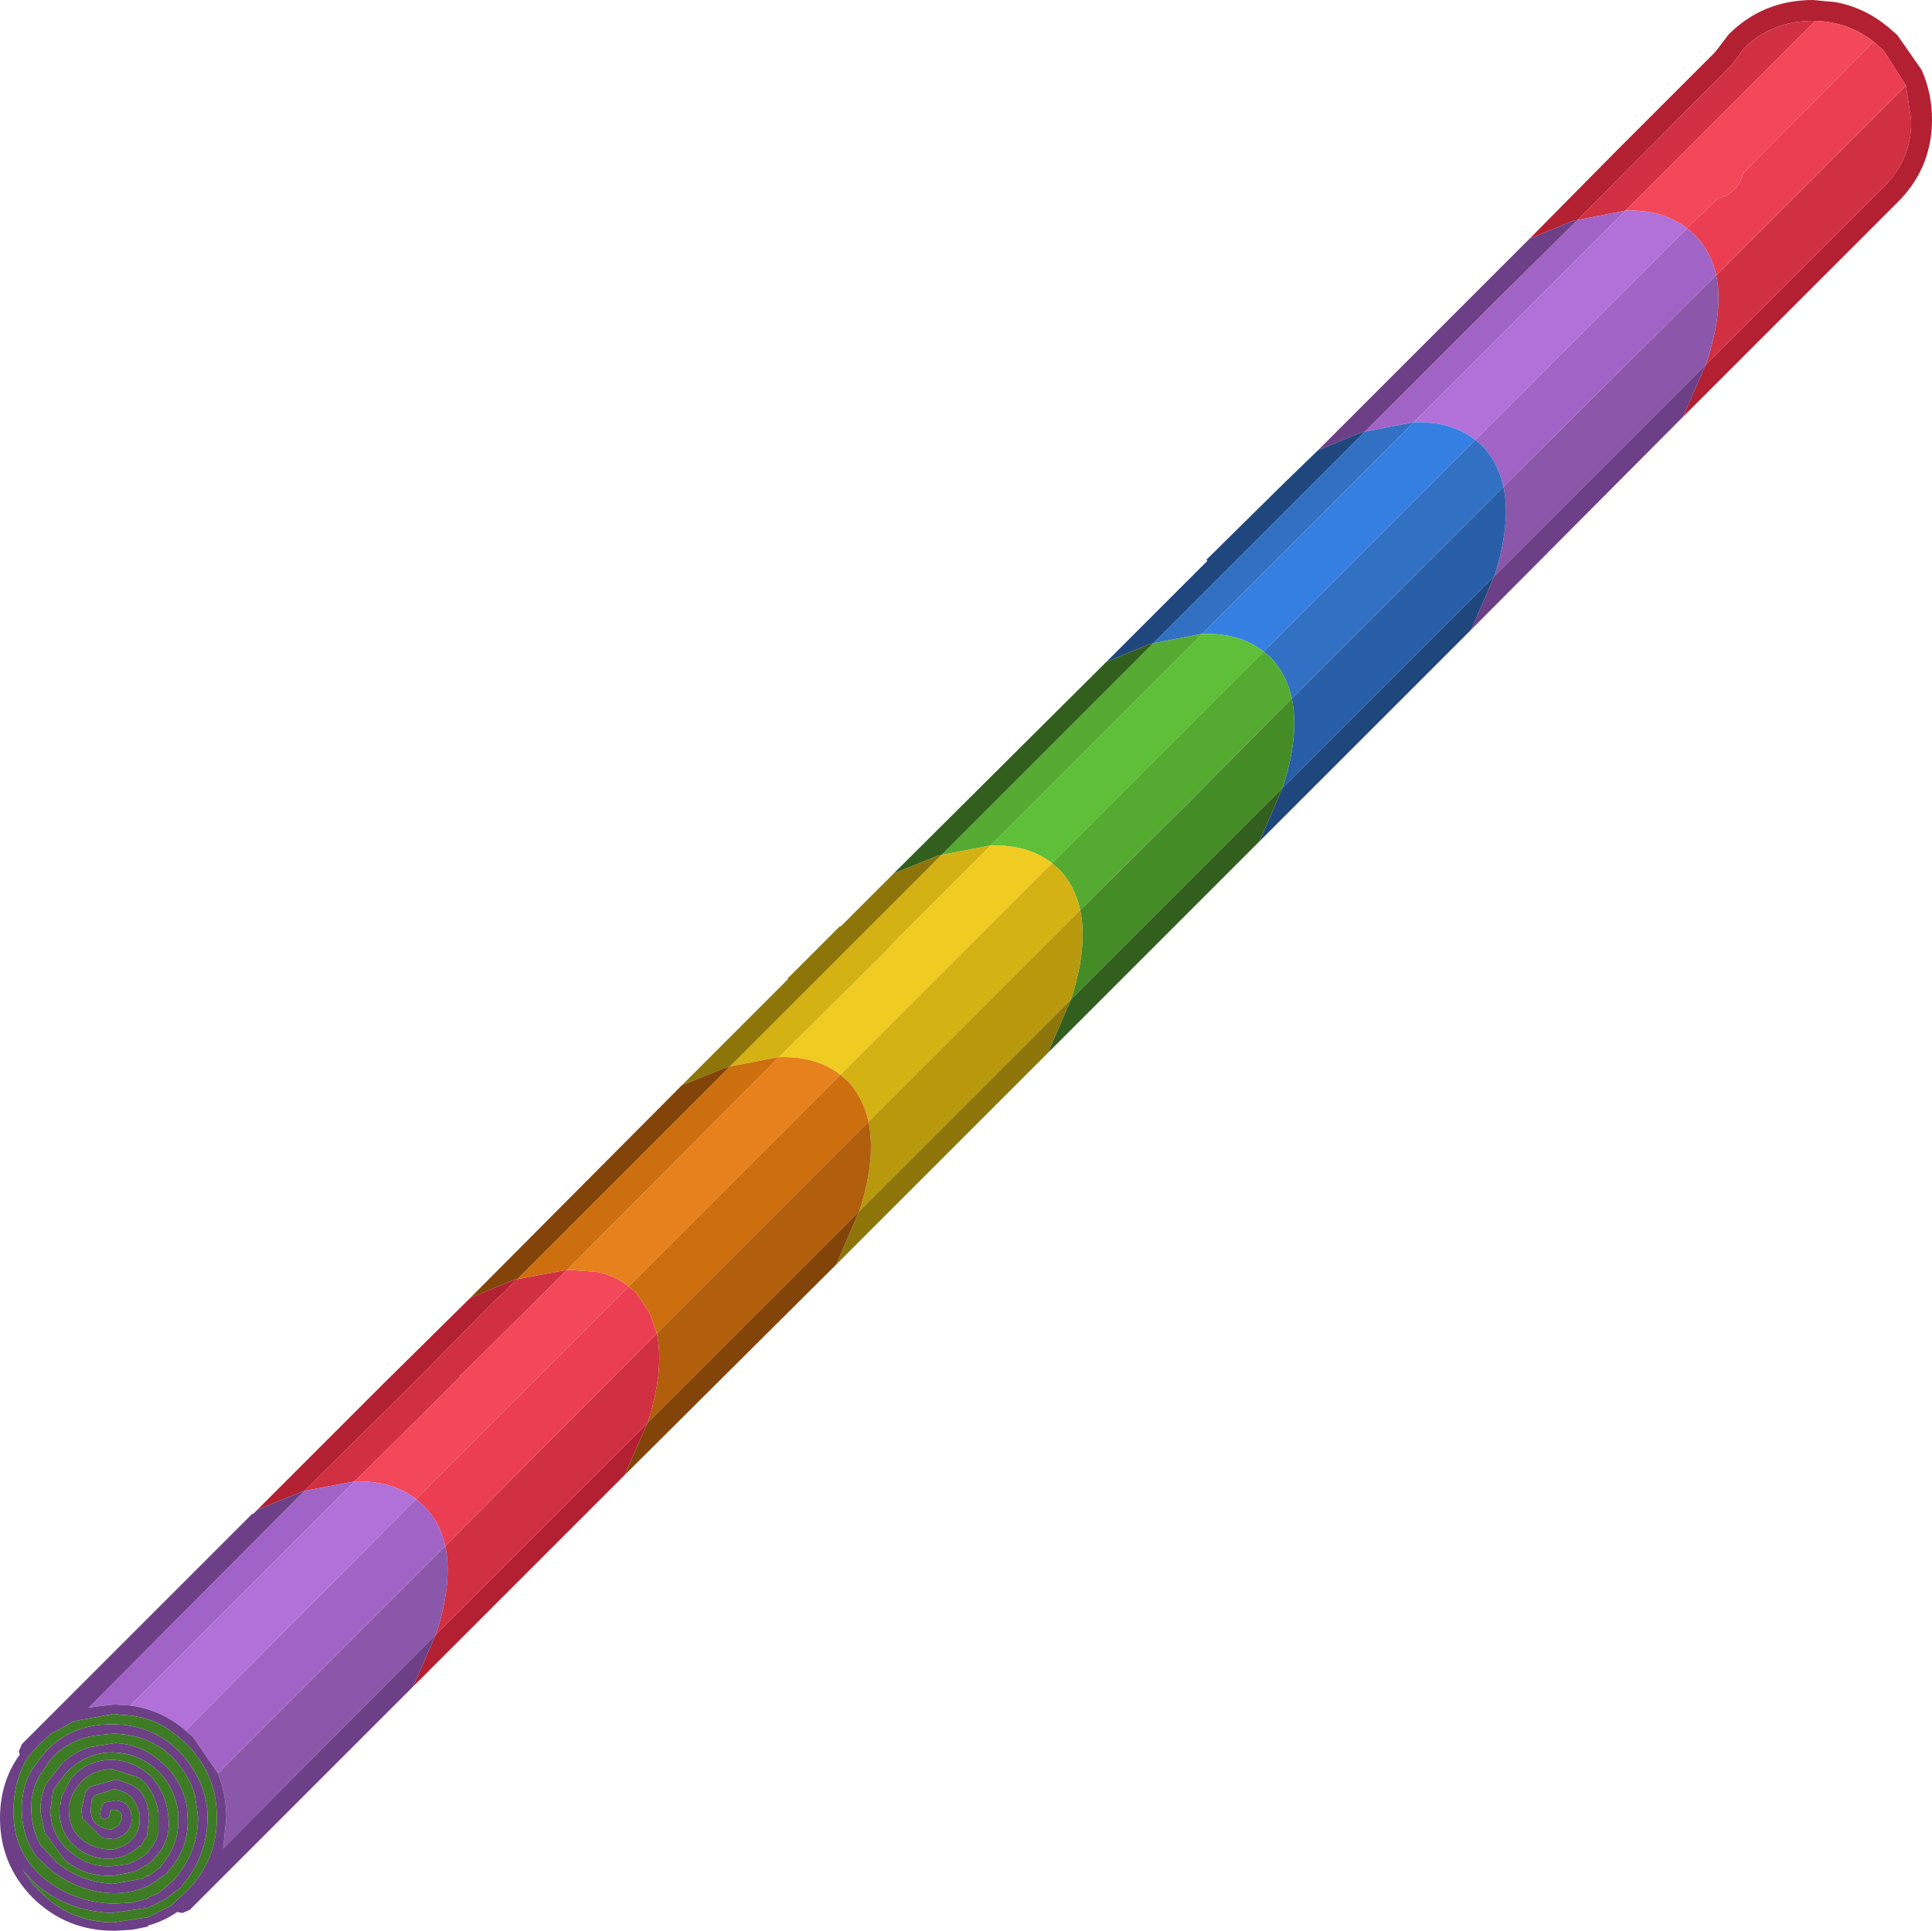 <?xml version="1.0" encoding="UTF-8" standalone="no"?>
<svg xmlns:ffdec="https://www.free-decompiler.com/flash" xmlns:xlink="http://www.w3.org/1999/xlink" ffdec:objectType="shape" height="92.6px" width="92.65px" xmlns="http://www.w3.org/2000/svg">
  <g transform="matrix(1.0, 0.0, 0.0, 1.0, 20.7, 93.05)">
    <path d="M52.65 -81.6 L56.8 -85.8 61.55 -90.55 62.2 -91.4 Q63.85 -93.05 66.25 -93.05 L67.3 -92.95 Q68.7 -92.7 69.85 -91.75 L70.25 -91.4 70.3 -91.35 71.45 -89.7 Q71.95 -88.6 71.95 -87.3 L71.95 -87.2 Q71.9 -84.9 70.25 -83.3 L69.8 -82.85 60.0 -73.05 61.1 -75.55 69.1 -83.55 69.55 -84.0 Q70.85 -85.25 70.95 -86.95 L70.95 -87.3 70.7 -88.95 69.65 -90.6 69.55 -90.7 69.15 -91.05 Q67.95 -92.0 66.35 -92.05 L66.25 -92.05 Q64.25 -92.05 62.9 -90.7 L62.4 -90.0 62.3 -89.9 54.95 -82.5 54.7 -82.45 52.65 -81.6 M9.25 -22.3 L-0.9 -12.15 0.2 -14.65 10.35 -24.8 9.25 -22.3 M-8.35 -20.65 L-3.25 -25.75 -2.55 -26.45 -2.3 -26.7 1.85 -30.8 3.9 -31.65 4.05 -31.7 3.55 -31.15 3.0 -30.65 -0.15 -27.45 -1.5 -26.1 -6.1 -21.55 -6.25 -21.5 -8.35 -20.65" fill="#b22031" fill-rule="evenodd" stroke="none"/>
    <path d="M54.95 -82.5 L62.3 -89.9 62.4 -90.0 62.9 -90.7 Q64.25 -92.05 66.25 -92.05 L66.35 -92.05 57.25 -82.95 54.95 -82.5 M70.7 -88.95 L70.95 -87.3 70.95 -86.95 Q70.85 -85.25 69.55 -84.0 L69.1 -83.55 61.1 -75.55 61.2 -75.85 Q61.95 -78.25 61.6 -79.85 L70.7 -88.95 M4.1 -31.7 L6.5 -32.15 1.4 -27.1 1.35 -27.1 1.4 -27.05 -3.7 -22.0 -6.1 -21.55 -1.5 -26.1 -0.15 -27.45 3.0 -30.65 3.55 -31.15 4.05 -31.7 4.1 -31.7 M0.65 -18.9 L10.8 -29.1 Q11.15 -27.45 10.45 -25.1 L10.35 -24.8 0.2 -14.65 0.3 -14.95 Q1.0 -17.3 0.65 -18.9" fill="#d12f42" fill-rule="evenodd" stroke="none"/>
    <path d="M69.15 -91.05 L69.55 -90.7 69.65 -90.6 70.7 -88.95 61.6 -79.85 Q61.35 -81.0 60.55 -81.8 L60.2 -82.1 61.7 -83.55 62.05 -83.65 Q62.7 -84.0 62.9 -84.75 L69.15 -91.05 M9.45 -31.35 L9.8 -31.05 10.45 -30.1 10.8 -29.1 0.65 -18.9 Q0.4 -20.05 -0.4 -20.85 L-0.75 -21.15 9.45 -31.35" fill="#eb3e52" fill-rule="evenodd" stroke="none"/>
    <path d="M66.35 -92.05 Q67.95 -92.0 69.15 -91.05 L62.9 -84.75 Q62.7 -84.0 62.05 -83.65 L61.7 -83.55 60.2 -82.1 Q59.05 -83.0 57.25 -82.95 L66.35 -92.05 M6.5 -32.15 L7.9 -32.05 Q8.75 -31.9 9.45 -31.35 L-0.75 -21.15 Q-1.9 -22.05 -3.7 -22.0 L1.4 -27.05 1.4 -27.1 6.5 -32.15" fill="#f3475a" fill-rule="evenodd" stroke="none"/>
    <path d="M61.6 -79.85 L51.4 -69.7 Q51.15 -70.85 50.4 -71.65 L50.05 -71.95 60.2 -82.1 60.55 -81.8 Q61.35 -81.0 61.6 -79.85 M44.75 -72.35 L49.8 -77.4 50.5 -78.1 50.75 -78.35 54.95 -82.5 57.25 -82.95 47.1 -72.8 44.75 -72.35 M-6.1 -21.55 L-3.7 -22.0 -14.45 -11.25 -15.25 -11.3 -16.45 -11.15 -6.1 -21.55 M-11.8 -10.05 L-0.75 -21.15 -0.4 -20.85 Q0.4 -20.05 0.65 -18.9 L-10.25 -8.0 -11.45 -9.75 -11.8 -10.05" fill="#a164c6" fill-rule="evenodd" stroke="none"/>
    <path d="M60.2 -82.1 L50.05 -71.95 Q48.9 -72.85 47.1 -72.8 L57.25 -82.95 Q59.05 -83.0 60.2 -82.1 M-3.7 -22.0 Q-1.9 -22.05 -0.75 -21.15 L-11.8 -10.05 Q-12.95 -11.05 -14.45 -11.25 L-3.7 -22.0" fill="#b171d9" fill-rule="evenodd" stroke="none"/>
    <path d="M61.6 -79.85 Q61.95 -78.25 61.2 -75.85 L61.1 -75.55 50.95 -65.4 51.05 -65.7 Q51.75 -68.05 51.4 -69.7 L61.6 -79.85 M0.65 -18.9 Q1.0 -17.3 0.3 -14.95 L0.2 -14.65 -10.0 -4.4 -9.85 -5.85 Q-9.85 -7.0 -10.25 -8.0 L0.65 -18.9" fill="#8a57aa" fill-rule="evenodd" stroke="none"/>
    <path d="M52.65 -81.6 L54.7 -82.45 54.95 -82.5 50.75 -78.35 50.5 -78.1 49.8 -77.4 44.75 -72.35 44.55 -72.3 42.5 -71.45 52.65 -81.6 M61.1 -75.55 L60.0 -73.05 49.85 -62.85 50.95 -65.4 61.1 -75.55 M-0.9 -12.15 L-11.6 -1.45 -11.95 -1.3 -12.2 -1.35 Q-12.85 -0.9 -13.6 -0.7 L-13.6 -0.65 -14.35 -0.5 -15.15 -0.45 -15.25 -0.45 Q-17.5 -0.45 -19.1 -2.0 L-19.15 -2.05 Q-20.7 -3.65 -20.7 -5.85 -20.7 -7.6 -19.75 -8.9 L-19.8 -9.05 -19.65 -9.4 -8.6 -20.45 -8.55 -20.45 -8.35 -20.65 -6.25 -21.5 -6.1 -21.55 -16.45 -11.15 -15.25 -11.3 -14.45 -11.25 Q-12.95 -11.05 -11.8 -10.05 L-11.45 -9.75 -10.25 -8.0 Q-9.85 -7.0 -9.85 -5.85 L-10.0 -4.4 0.2 -14.65 -0.9 -12.15 M-15.7 -6.6 L-15.15 -6.7 -15.1 -6.7 Q-14.4 -6.6 -14.4 -5.85 -14.35 -5.45 -14.65 -5.15 -14.85 -4.95 -15.2 -4.85 L-15.3 -4.85 -15.8 -4.9 -16.75 -5.85 -16.8 -6.25 -16.6 -7.1 -16.4 -7.35 -15.15 -7.7 -15.1 -7.7 -14.4 -7.45 Q-13.6 -7.05 -13.55 -5.85 L-13.65 -5.0 -13.85 -4.7 -13.95 -4.5 -14.0 -4.5 Q-14.35 -4.2 -14.85 -4.0 L-15.3 -3.9 Q-16.35 -3.85 -17.1 -4.5 -17.85 -5.15 -17.85 -6.25 L-17.85 -6.5 -17.8 -6.5 -17.75 -6.85 -17.3 -7.75 -17.1 -7.95 Q-16.4 -8.65 -15.3 -8.65 -14.45 -8.6 -13.75 -8.1 L-13.5 -7.9 Q-12.8 -7.15 -12.65 -6.1 L-12.6 -5.65 Q-12.6 -4.6 -13.3 -3.95 L-13.35 -3.85 -13.6 -3.65 -14.2 -3.3 -15.2 -3.1 Q-16.6 -3.0 -17.6 -3.85 L-18.55 -5.15 -18.75 -6.1 Q-18.8 -6.9 -18.45 -7.55 L-17.85 -8.3 -17.7 -8.5 Q-17.1 -9.05 -16.4 -9.25 L-15.2 -9.45 -15.15 -9.45 Q-14.05 -9.4 -13.15 -8.7 L-12.75 -8.35 Q-12.0 -7.6 -11.75 -6.5 L-11.7 -5.85 Q-11.65 -4.4 -12.6 -3.35 L-12.7 -3.2 -13.5 -2.65 -13.6 -2.6 Q-14.35 -2.25 -15.25 -2.25 -16.9 -2.3 -18.25 -3.35 L-18.9 -3.95 Q-19.6 -4.85 -19.65 -6.1 L-19.65 -6.15 Q-19.7 -7.3 -19.15 -8.2 L-18.55 -9.0 -18.45 -9.1 Q-17.25 -10.35 -15.35 -10.35 L-15.3 -10.35 Q-13.7 -10.35 -12.5 -9.4 L-12.1 -9.05 Q-11.35 -8.25 -11.0 -7.3 -10.75 -6.65 -10.75 -5.9 -10.75 -4.05 -11.95 -2.65 L-12.0 -2.55 -12.8 -1.95 -13.6 -1.55 -15.35 -1.3 Q-17.5 -1.4 -19.0 -2.7 L-19.1 -2.8 -19.6 -3.35 -19.1 -2.65 -18.8 -2.35 Q-17.35 -0.85 -15.25 -0.85 L-13.6 -1.1 -12.5 -1.65 -11.75 -2.35 Q-11.15 -2.95 -10.8 -3.65 -10.3 -4.65 -10.3 -5.85 -10.3 -6.85 -10.6 -7.65 -11.0 -8.65 -11.75 -9.4 L-12.15 -9.75 Q-13.3 -10.75 -14.85 -10.8 L-15.25 -10.85 -17.15 -10.5 -18.25 -9.9 -18.8 -9.4 -18.95 -9.25 -19.3 -8.85 -19.4 -8.7 -19.5 -8.55 Q-20.05 -7.5 -20.05 -6.25 -20.1 -4.55 -19.0 -3.35 L-18.75 -3.1 -18.7 -3.05 Q-17.3 -1.85 -15.35 -1.75 L-15.2 -1.75 -14.35 -1.8 -13.6 -2.0 -13.6 -2.05 -13.1 -2.25 -12.35 -2.9 -12.3 -2.95 Q-11.2 -4.25 -11.2 -5.9 L-11.35 -6.95 Q-11.65 -7.95 -12.4 -8.75 L-12.8 -9.1 Q-13.9 -9.9 -15.3 -9.9 L-15.8 -9.85 Q-17.2 -9.75 -18.15 -8.8 L-18.25 -8.7 -18.8 -7.9 Q-19.25 -7.1 -19.2 -6.15 -19.15 -5.25 -18.75 -4.55 L-18.0 -3.75 -17.95 -3.7 Q-16.75 -2.75 -15.25 -2.7 L-13.85 -2.95 -13.8 -3.0 -13.6 -3.1 -13.6 -3.05 -13.0 -3.5 -12.95 -3.6 Q-12.1 -4.6 -12.15 -5.85 L-12.15 -6.1 Q-12.3 -7.25 -13.05 -8.05 L-13.45 -8.4 Q-14.25 -8.95 -15.2 -9.0 -16.45 -9.05 -17.4 -8.15 L-17.55 -8.0 -18.15 -7.2 -18.3 -6.15 -18.25 -5.85 -18.25 -5.8 Q-18.1 -4.85 -17.3 -4.2 -16.4 -3.45 -15.25 -3.55 L-14.55 -3.65 Q-14.05 -3.85 -13.65 -4.15 L-13.6 -4.2 -13.6 -4.25 Q-13.2 -4.65 -13.1 -5.2 L-13.1 -6.05 Q-13.2 -6.95 -13.8 -7.6 L-14.05 -7.8 -15.3 -8.2 Q-16.2 -8.2 -16.8 -7.6 L-16.95 -7.4 -17.2 -7.05 -17.35 -6.6 -17.4 -6.45 -17.4 -6.25 Q-17.4 -5.35 -16.8 -4.85 -16.2 -4.35 -15.4 -4.35 L-15.25 -4.35 Q-14.65 -4.5 -14.35 -4.85 -14.0 -5.2 -14.0 -5.8 L-14.0 -5.85 -14.0 -6.1 -14.05 -6.15 Q-14.2 -6.85 -14.75 -7.1 L-15.2 -7.25 -15.35 -7.2 -16.15 -6.95 -16.3 -6.75 -16.35 -6.25 Q-16.35 -5.4 -15.35 -5.3 L-15.0 -5.5 -14.85 -5.85 Q-14.85 -6.2 -15.15 -6.25 L-15.2 -6.25 -15.4 -6.25 -15.45 -6.0 -15.45 -5.95 -15.55 -5.85 -15.7 -5.8 -15.85 -5.85 -15.9 -6.05 -15.85 -6.35 -15.7 -6.6" fill="#6c3f87" fill-rule="evenodd" stroke="none"/>
    <path d="M47.1 -72.8 Q48.9 -72.85 50.05 -71.95 L39.9 -61.8 Q38.75 -62.7 36.95 -62.65 L47.1 -72.8" fill="#367fe2" fill-rule="evenodd" stroke="none"/>
    <path d="M50.05 -71.95 L50.4 -71.65 Q51.15 -70.85 51.4 -69.7 L41.25 -59.55 Q41.0 -60.7 40.25 -61.5 L39.9 -61.8 50.05 -71.95 M34.6 -62.2 L41.9 -69.5 44.05 -71.65 44.75 -72.35 47.1 -72.8 36.95 -62.65 34.6 -62.2" fill="#3270c4" fill-rule="evenodd" stroke="none"/>
    <path d="M51.4 -69.7 Q51.75 -68.05 51.05 -65.7 L50.95 -65.4 40.8 -55.25 40.9 -55.55 Q41.6 -57.9 41.25 -59.55 L51.4 -69.7" fill="#285ea8" fill-rule="evenodd" stroke="none"/>
    <path d="M49.85 -62.85 L39.7 -52.7 40.8 -55.25 50.95 -65.4 49.85 -62.85 M32.35 -61.3 L37.2 -66.15 37.15 -66.2 40.95 -69.95 42.5 -71.45 44.55 -72.3 44.75 -72.35 44.05 -71.65 41.9 -69.5 34.6 -62.2 34.4 -62.15 32.35 -61.3" fill="#1f477d" fill-rule="evenodd" stroke="none"/>
    <path d="M26.8 -52.5 L36.95 -62.65 Q38.75 -62.7 39.9 -61.8 L29.75 -51.65 Q28.6 -52.55 26.8 -52.5" fill="#5fbf38" fill-rule="evenodd" stroke="none"/>
    <path d="M39.9 -61.8 L40.25 -61.5 Q41.0 -60.7 41.25 -59.55 L36.25 -54.5 36.2 -54.45 31.1 -49.4 Q30.85 -50.55 30.1 -51.35 L29.75 -51.65 39.9 -61.8 M34.6 -62.2 L36.95 -62.65 26.8 -52.5 24.45 -52.05 34.6 -62.2" fill="#55aa32" fill-rule="evenodd" stroke="none"/>
    <path d="M41.25 -59.55 Q41.6 -57.9 40.9 -55.55 L40.8 -55.25 30.65 -45.1 30.75 -45.4 Q31.45 -47.75 31.1 -49.4 L36.2 -54.45 36.2 -54.4 36.25 -54.5 41.25 -59.55" fill="#458c27" fill-rule="evenodd" stroke="none"/>
    <path d="M39.7 -52.7 L29.55 -42.55 30.65 -45.1 40.8 -55.25 39.7 -52.7 M22.15 -51.15 L32.35 -61.3 34.4 -62.15 34.6 -62.2 24.45 -52.05 24.25 -52.0 22.15 -51.15" fill="#325e1e" fill-rule="evenodd" stroke="none"/>
    <path d="M29.75 -51.65 L19.6 -41.5 Q18.45 -42.4 16.65 -42.35 L21.7 -47.35 22.4 -48.1 22.65 -48.35 26.8 -52.5 Q28.6 -52.55 29.75 -51.65" fill="#f0cc23" fill-rule="evenodd" stroke="none"/>
    <path d="M24.45 -52.05 L26.8 -52.5 22.65 -48.35 22.4 -48.1 21.7 -47.35 16.65 -42.35 14.3 -41.9 24.45 -52.05 M29.75 -51.65 L30.1 -51.35 Q30.85 -50.55 31.1 -49.4 L20.95 -39.25 Q20.7 -40.4 19.95 -41.2 L19.6 -41.5 29.75 -51.65" fill="#d4b213" fill-rule="evenodd" stroke="none"/>
    <path d="M31.1 -49.4 Q31.45 -47.75 30.75 -45.4 L30.65 -45.1 20.5 -34.95 20.6 -35.25 Q21.3 -37.6 20.95 -39.25 L31.1 -49.4" fill="#b8990d" fill-rule="evenodd" stroke="none"/>
    <path d="M29.55 -42.55 L19.4 -32.4 20.5 -34.95 30.65 -45.1 29.55 -42.55 M12.0 -41.0 L17.1 -46.1 17.05 -46.1 19.6 -48.65 19.6 -48.6 22.15 -51.15 24.25 -52.0 24.45 -52.05 14.3 -41.9 14.1 -41.85 12.0 -41.0" fill="#8d7509" fill-rule="evenodd" stroke="none"/>
    <path d="M16.65 -42.35 Q18.45 -42.4 19.6 -41.5 L9.45 -31.35 Q8.75 -31.9 7.9 -32.05 L6.5 -32.15 16.65 -42.35" fill="#e7811d" fill-rule="evenodd" stroke="none"/>
    <path d="M19.6 -41.5 L19.95 -41.2 Q20.7 -40.4 20.95 -39.25 L10.8 -29.1 10.45 -30.1 9.8 -31.05 9.45 -31.35 19.6 -41.5 M14.3 -41.9 L16.65 -42.35 6.5 -32.15 4.1 -31.7 14.3 -41.9 M1.4 -27.1 L1.4 -27.05 1.35 -27.1 1.4 -27.1" fill="#cd6e0f" fill-rule="evenodd" stroke="none"/>
    <path d="M36.25 -54.5 L36.2 -54.4 36.2 -54.45 36.25 -54.5 M10.8 -29.1 L20.95 -39.25 Q21.3 -37.6 20.6 -35.25 L20.5 -34.95 10.35 -24.8 10.45 -25.1 Q11.15 -27.45 10.8 -29.1" fill="#b15e0d" fill-rule="evenodd" stroke="none"/>
    <path d="M19.4 -32.4 L9.25 -22.3 10.35 -24.8 20.5 -34.95 19.4 -32.4 M1.85 -30.8 L12.0 -41.0 14.1 -41.85 14.3 -41.9 4.1 -31.7 4.05 -31.7 3.9 -31.65 1.85 -30.8" fill="#824408" fill-rule="evenodd" stroke="none"/>
    <path d="M-15.7 -6.6 L-15.85 -6.35 -15.9 -6.05 -15.85 -5.85 -15.7 -5.8 -15.55 -5.85 -15.45 -5.95 -15.45 -6.0 -15.4 -6.25 -15.2 -6.25 -15.15 -6.25 Q-14.85 -6.2 -14.85 -5.85 L-15.0 -5.5 -15.35 -5.3 Q-16.35 -5.4 -16.35 -6.25 L-16.3 -6.75 -16.15 -6.95 -15.35 -7.2 -15.2 -7.25 -14.75 -7.1 Q-14.2 -6.85 -14.05 -6.15 L-14.0 -6.1 -14.0 -5.85 -14.0 -5.8 Q-14.0 -5.2 -14.35 -4.85 -14.65 -4.5 -15.25 -4.35 L-15.4 -4.35 Q-16.2 -4.35 -16.8 -4.85 -17.4 -5.35 -17.4 -6.25 L-17.4 -6.45 -17.35 -6.6 -17.2 -7.05 -16.95 -7.4 -16.8 -7.6 Q-16.2 -8.2 -15.3 -8.2 L-14.05 -7.8 -13.8 -7.6 Q-13.2 -6.95 -13.1 -6.05 L-13.1 -5.2 Q-13.2 -4.65 -13.6 -4.25 L-13.6 -4.2 -13.65 -4.15 Q-14.05 -3.85 -14.55 -3.65 L-15.25 -3.55 Q-16.4 -3.45 -17.3 -4.2 -18.1 -4.85 -18.25 -5.8 L-18.25 -5.85 -18.3 -6.15 -18.15 -7.2 -17.55 -8.0 -17.4 -8.15 Q-16.45 -9.05 -15.2 -9.0 -14.25 -8.95 -13.45 -8.4 L-13.05 -8.05 Q-12.3 -7.25 -12.15 -6.1 L-12.15 -5.85 Q-12.1 -4.6 -12.95 -3.6 L-13.0 -3.5 -13.6 -3.05 -13.6 -3.1 -13.8 -3.0 -13.85 -2.95 -15.25 -2.7 Q-16.75 -2.75 -17.95 -3.7 L-18.0 -3.75 -18.75 -4.55 Q-19.15 -5.25 -19.2 -6.15 -19.25 -7.1 -18.8 -7.9 L-18.25 -8.7 -18.15 -8.8 Q-17.2 -9.75 -15.8 -9.85 L-15.3 -9.9 Q-13.9 -9.9 -12.8 -9.1 L-12.4 -8.75 Q-11.65 -7.95 -11.35 -6.95 L-11.2 -5.9 Q-11.2 -4.25 -12.3 -2.95 L-12.35 -2.9 -13.1 -2.25 -13.6 -2.05 -13.6 -2.0 -14.35 -1.8 -15.2 -1.75 -15.35 -1.75 Q-17.3 -1.85 -18.7 -3.05 L-18.75 -3.1 -19.0 -3.35 Q-20.1 -4.55 -20.05 -6.25 -20.05 -7.5 -19.5 -8.55 L-19.4 -8.7 -19.3 -8.85 -18.95 -9.25 -18.8 -9.4 -18.25 -9.9 -17.15 -10.5 -15.25 -10.85 -14.85 -10.8 Q-13.3 -10.75 -12.15 -9.75 L-11.75 -9.4 Q-11.0 -8.65 -10.6 -7.65 -10.3 -6.85 -10.3 -5.85 -10.3 -4.65 -10.8 -3.65 -11.15 -2.95 -11.75 -2.35 L-12.5 -1.65 -13.6 -1.1 -15.25 -0.85 Q-17.35 -0.85 -18.8 -2.35 L-19.1 -2.65 -19.6 -3.35 -19.1 -2.8 -19.0 -2.7 Q-17.5 -1.4 -15.35 -1.3 L-13.6 -1.55 -12.8 -1.95 -12.0 -2.55 -11.95 -2.65 Q-10.75 -4.05 -10.75 -5.9 -10.75 -6.65 -11.0 -7.3 -11.35 -8.25 -12.1 -9.05 L-12.5 -9.4 Q-13.7 -10.35 -15.3 -10.35 L-15.35 -10.35 Q-17.25 -10.35 -18.45 -9.1 L-18.55 -9.0 -19.15 -8.2 Q-19.7 -7.3 -19.65 -6.15 L-19.65 -6.1 Q-19.6 -4.85 -18.9 -3.95 L-18.25 -3.35 Q-16.9 -2.3 -15.25 -2.25 -14.35 -2.25 -13.6 -2.6 L-13.5 -2.65 -12.7 -3.2 -12.6 -3.35 Q-11.65 -4.4 -11.7 -5.85 L-11.75 -6.5 Q-12.0 -7.6 -12.75 -8.35 L-13.15 -8.7 Q-14.05 -9.4 -15.15 -9.45 L-15.2 -9.45 -16.4 -9.25 Q-17.1 -9.05 -17.7 -8.5 L-17.85 -8.3 -18.45 -7.55 Q-18.8 -6.9 -18.75 -6.1 L-18.55 -5.15 -17.6 -3.85 Q-16.6 -3.0 -15.2 -3.1 L-14.2 -3.3 -13.6 -3.65 -13.35 -3.85 -13.3 -3.95 Q-12.6 -4.6 -12.6 -5.65 L-12.65 -6.1 Q-12.8 -7.15 -13.5 -7.9 L-13.75 -8.1 Q-14.45 -8.6 -15.3 -8.65 -16.4 -8.65 -17.1 -7.95 L-17.3 -7.75 -17.75 -6.85 -17.8 -6.5 -17.85 -6.5 -17.85 -6.25 Q-17.85 -5.15 -17.1 -4.5 -16.35 -3.85 -15.3 -3.9 L-14.85 -4.0 Q-14.35 -4.2 -14.0 -4.5 L-13.95 -4.5 -13.85 -4.7 -13.65 -5.0 -13.55 -5.85 Q-13.6 -7.05 -14.4 -7.45 L-15.1 -7.7 -15.15 -7.7 -16.4 -7.35 -16.6 -7.1 -16.8 -6.25 -16.75 -5.85 -15.8 -4.9 -15.3 -4.85 -15.2 -4.85 Q-14.85 -4.95 -14.65 -5.15 -14.35 -5.45 -14.4 -5.85 -14.4 -6.6 -15.1 -6.7 L-15.15 -6.7 -15.7 -6.6" fill="#3d7b24" fill-rule="evenodd" stroke="none"/>
  </g>
</svg>
